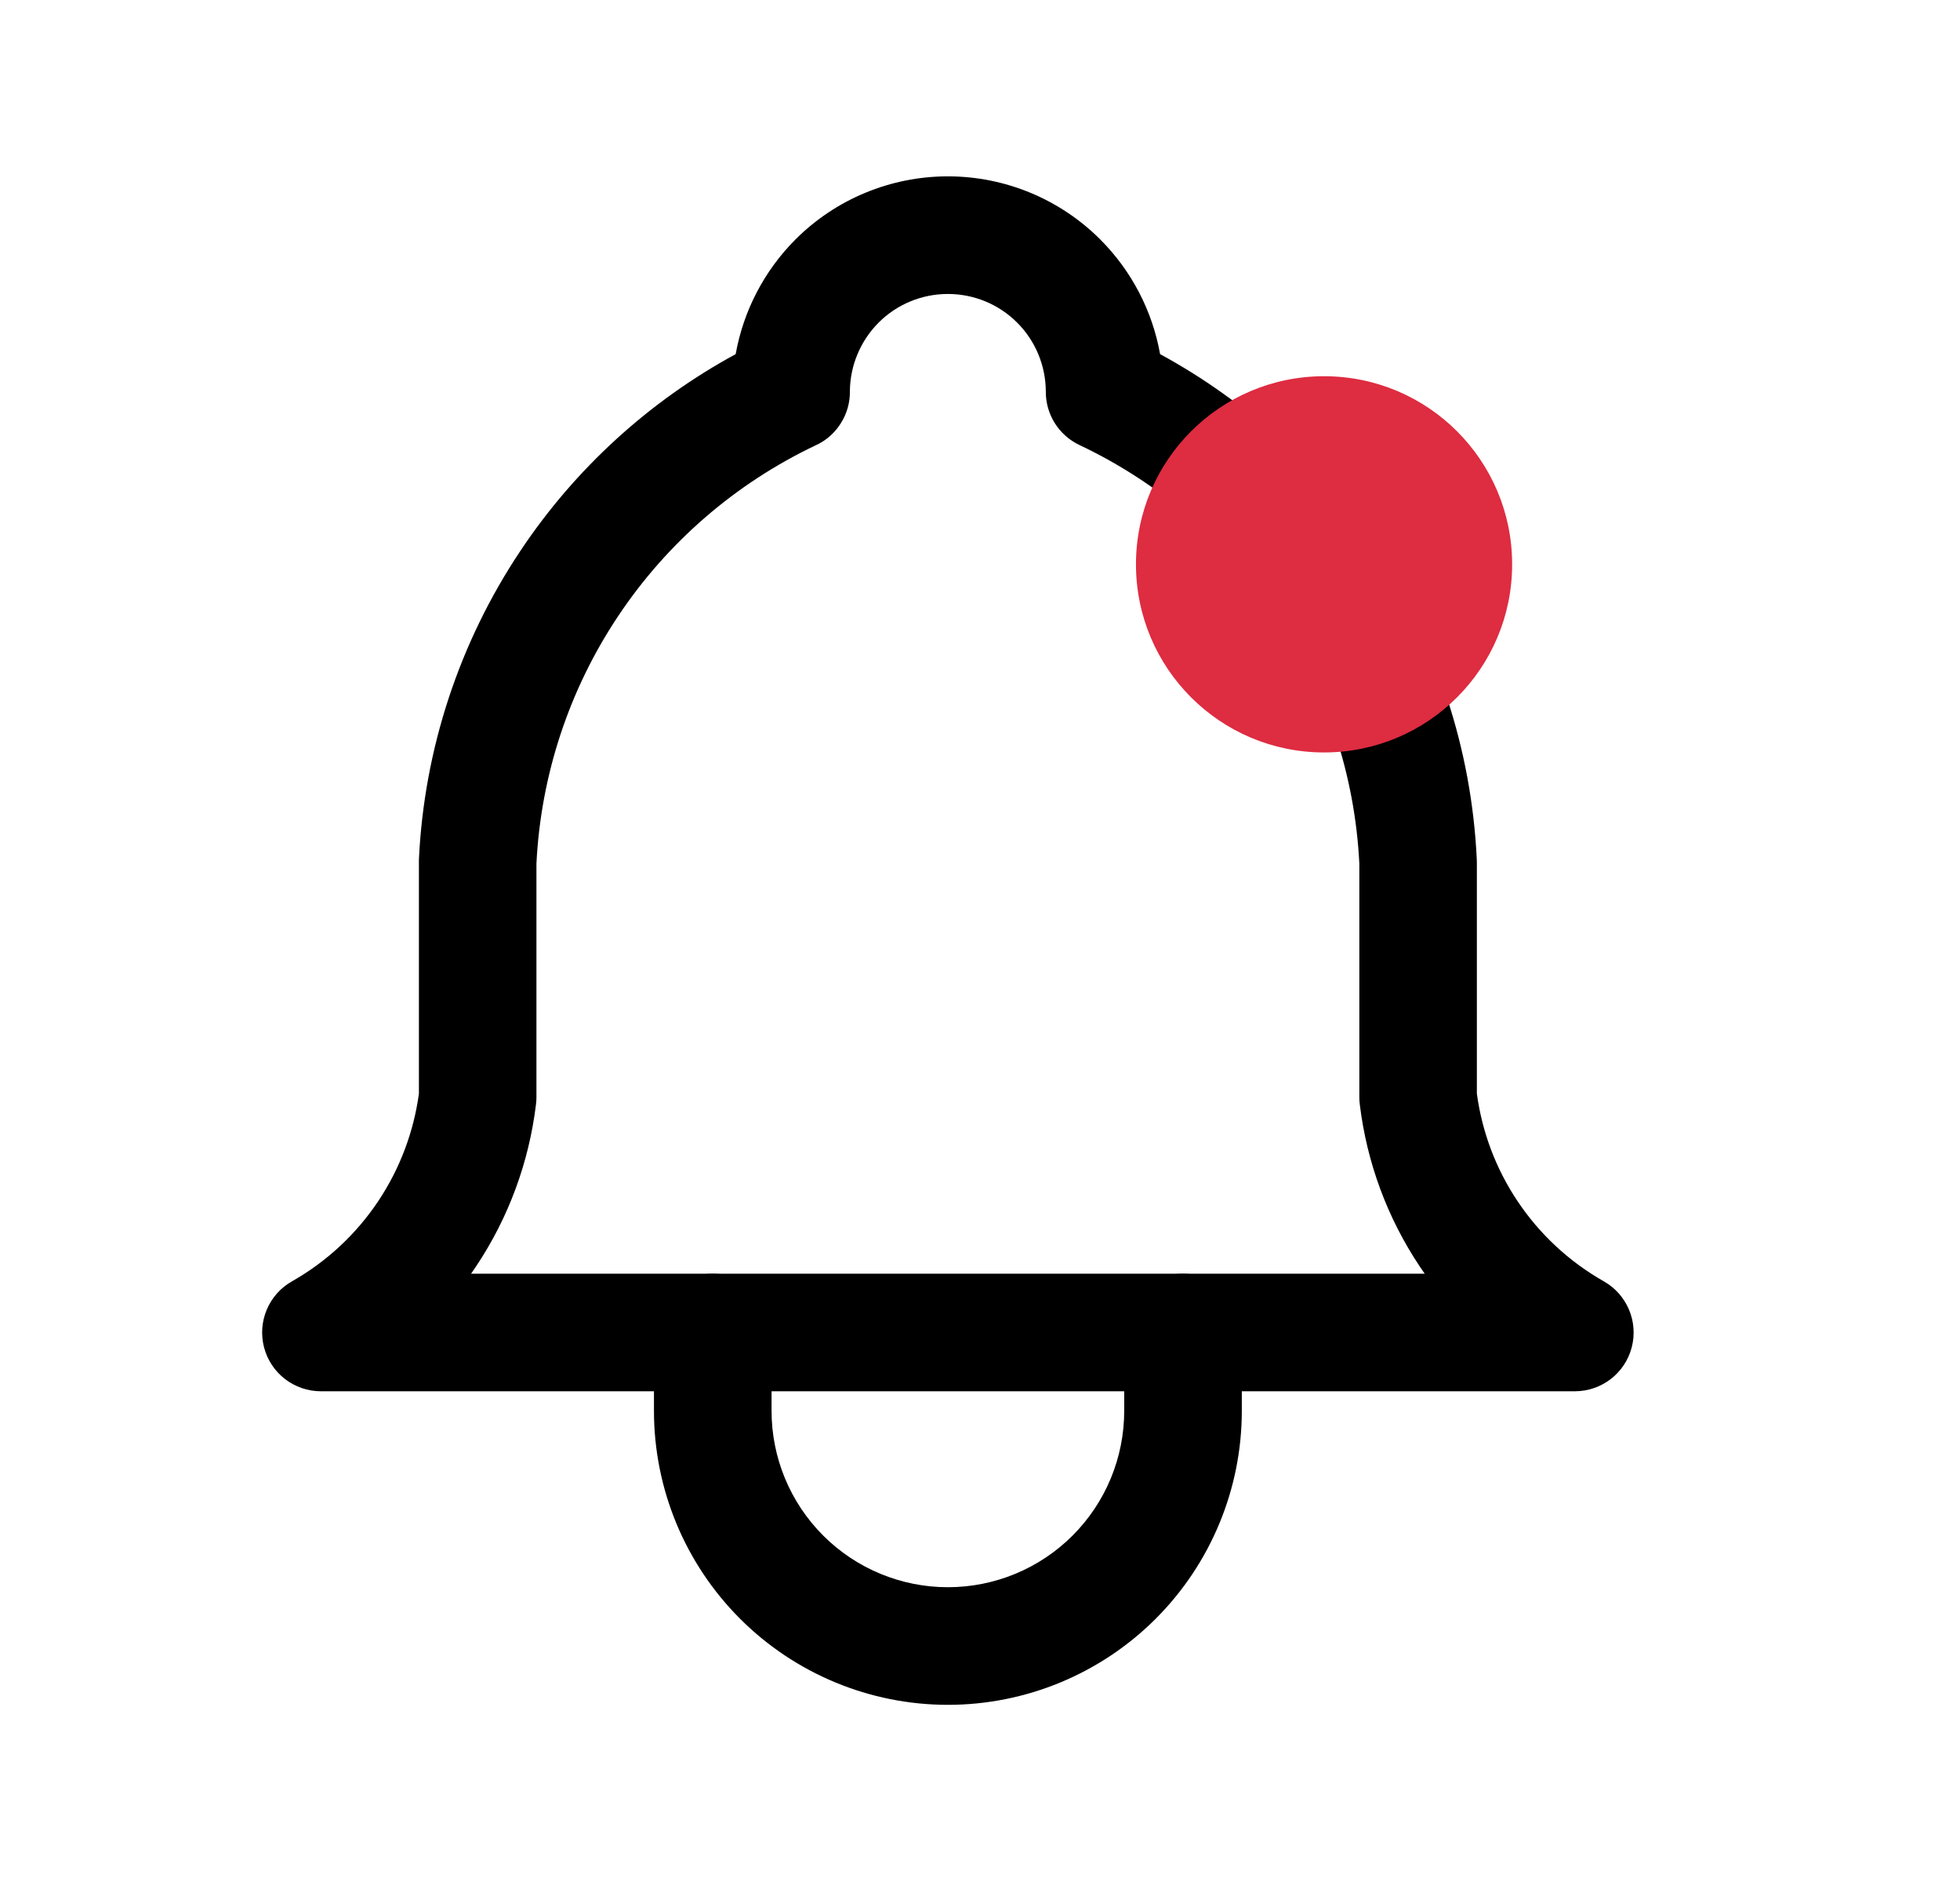 <svg width="26" height="25" viewBox="0 0 26 25" fill="none" xmlns="http://www.w3.org/2000/svg">
<path fill-rule="evenodd" clip-rule="evenodd" d="M12.574 3.899C12.229 3.899 11.899 4.035 11.655 4.279C11.415 4.52 11.278 4.845 11.274 5.184C11.277 5.337 11.235 5.487 11.153 5.615C11.095 5.708 11.016 5.789 10.92 5.852C10.886 5.874 10.851 5.893 10.813 5.91C9.754 6.414 8.85 7.196 8.199 8.173C7.548 9.149 7.174 10.283 7.116 11.455V14.555C7.116 14.586 7.114 14.617 7.11 14.648C7.017 15.416 6.746 16.151 6.317 16.794C6.294 16.828 6.272 16.861 6.249 16.894H18.899C18.876 16.861 18.854 16.828 18.831 16.794C18.402 16.151 18.131 15.416 18.038 14.648C18.034 14.617 18.032 14.586 18.032 14.555V11.455C17.974 10.283 17.599 9.149 16.949 8.173C16.295 7.192 15.386 6.407 14.32 5.903C14.047 5.774 13.873 5.5 13.873 5.198C13.873 4.853 13.737 4.523 13.493 4.279C13.249 4.035 12.919 3.899 12.574 3.899ZM9.759 4.697C9.861 4.125 10.136 3.593 10.552 3.176C11.088 2.64 11.816 2.339 12.574 2.339C13.332 2.339 14.059 2.64 14.595 3.176C15.012 3.593 15.287 4.125 15.389 4.697C16.537 5.321 17.519 6.216 18.246 7.308C19.057 8.524 19.522 9.939 19.59 11.399C19.591 11.411 19.591 11.424 19.591 11.436V14.505C19.66 15.014 19.843 15.501 20.129 15.929C20.422 16.369 20.815 16.734 21.275 16.995C21.583 17.169 21.735 17.53 21.645 17.872C21.555 18.215 21.245 18.453 20.891 18.453H4.257C3.903 18.453 3.593 18.215 3.503 17.872C3.413 17.53 3.565 17.169 3.873 16.995C4.333 16.734 4.726 16.369 5.019 15.929C5.304 15.501 5.488 15.014 5.557 14.505V11.436C5.557 11.424 5.557 11.411 5.557 11.399C5.626 9.939 6.091 8.524 6.902 7.308C7.629 6.216 8.611 5.321 9.759 4.697Z" fill="black"/>
<path fill-rule="evenodd" clip-rule="evenodd" d="M9.455 16.894C9.886 16.894 10.235 17.243 10.235 17.674V18.713C10.235 19.334 10.481 19.928 10.92 20.367C11.359 20.806 11.954 21.052 12.574 21.052C13.194 21.052 13.789 20.806 14.228 20.367C14.667 19.928 14.913 19.334 14.913 18.713V17.674C14.913 17.243 15.262 16.894 15.693 16.894C16.123 16.894 16.473 17.243 16.473 17.674V18.713C16.473 19.747 16.062 20.739 15.331 21.47C14.6 22.201 13.608 22.612 12.574 22.612C11.54 22.612 10.548 22.201 9.817 21.47C9.086 20.739 8.675 19.747 8.675 18.713V17.674C8.675 17.243 9.024 16.894 9.455 16.894Z" fill="black"/>
<g filter="url(#filter0_d_1_1463)">
<path d="M20.059 6.237C20.059 7.615 18.942 8.732 17.564 8.732C16.186 8.732 15.069 7.615 15.069 6.237C15.069 4.859 16.186 3.742 17.564 3.742C18.942 3.742 20.059 4.859 20.059 6.237Z" fill="#DE2C41"/>
</g>
<defs>
<filter id="filter0_d_1_1463" x="12.574" y="2.495" width="9.98" height="9.98" filterUnits="userSpaceOnUse" color-interpolation-filters="sRGB">
<feFlood flood-opacity="0" result="BackgroundImageFix"/>
<feColorMatrix in="SourceAlpha" type="matrix" values="0 0 0 0 0 0 0 0 0 0 0 0 0 0 0 0 0 0 127 0" result="hardAlpha"/>
<feOffset dy="1.248"/>
<feGaussianBlur stdDeviation="1.248"/>
<feComposite in2="hardAlpha" operator="out"/>
<feColorMatrix type="matrix" values="0 0 0 0 0.894 0 0 0 0 0.898 0 0 0 0 0.906 0 0 0 0.24 0"/>
<feBlend mode="normal" in2="BackgroundImageFix" result="effect1_dropShadow_1_1463"/>
<feBlend mode="normal" in="SourceGraphic" in2="effect1_dropShadow_1_1463" result="shape"/>
</filter>
</defs>
</svg>
